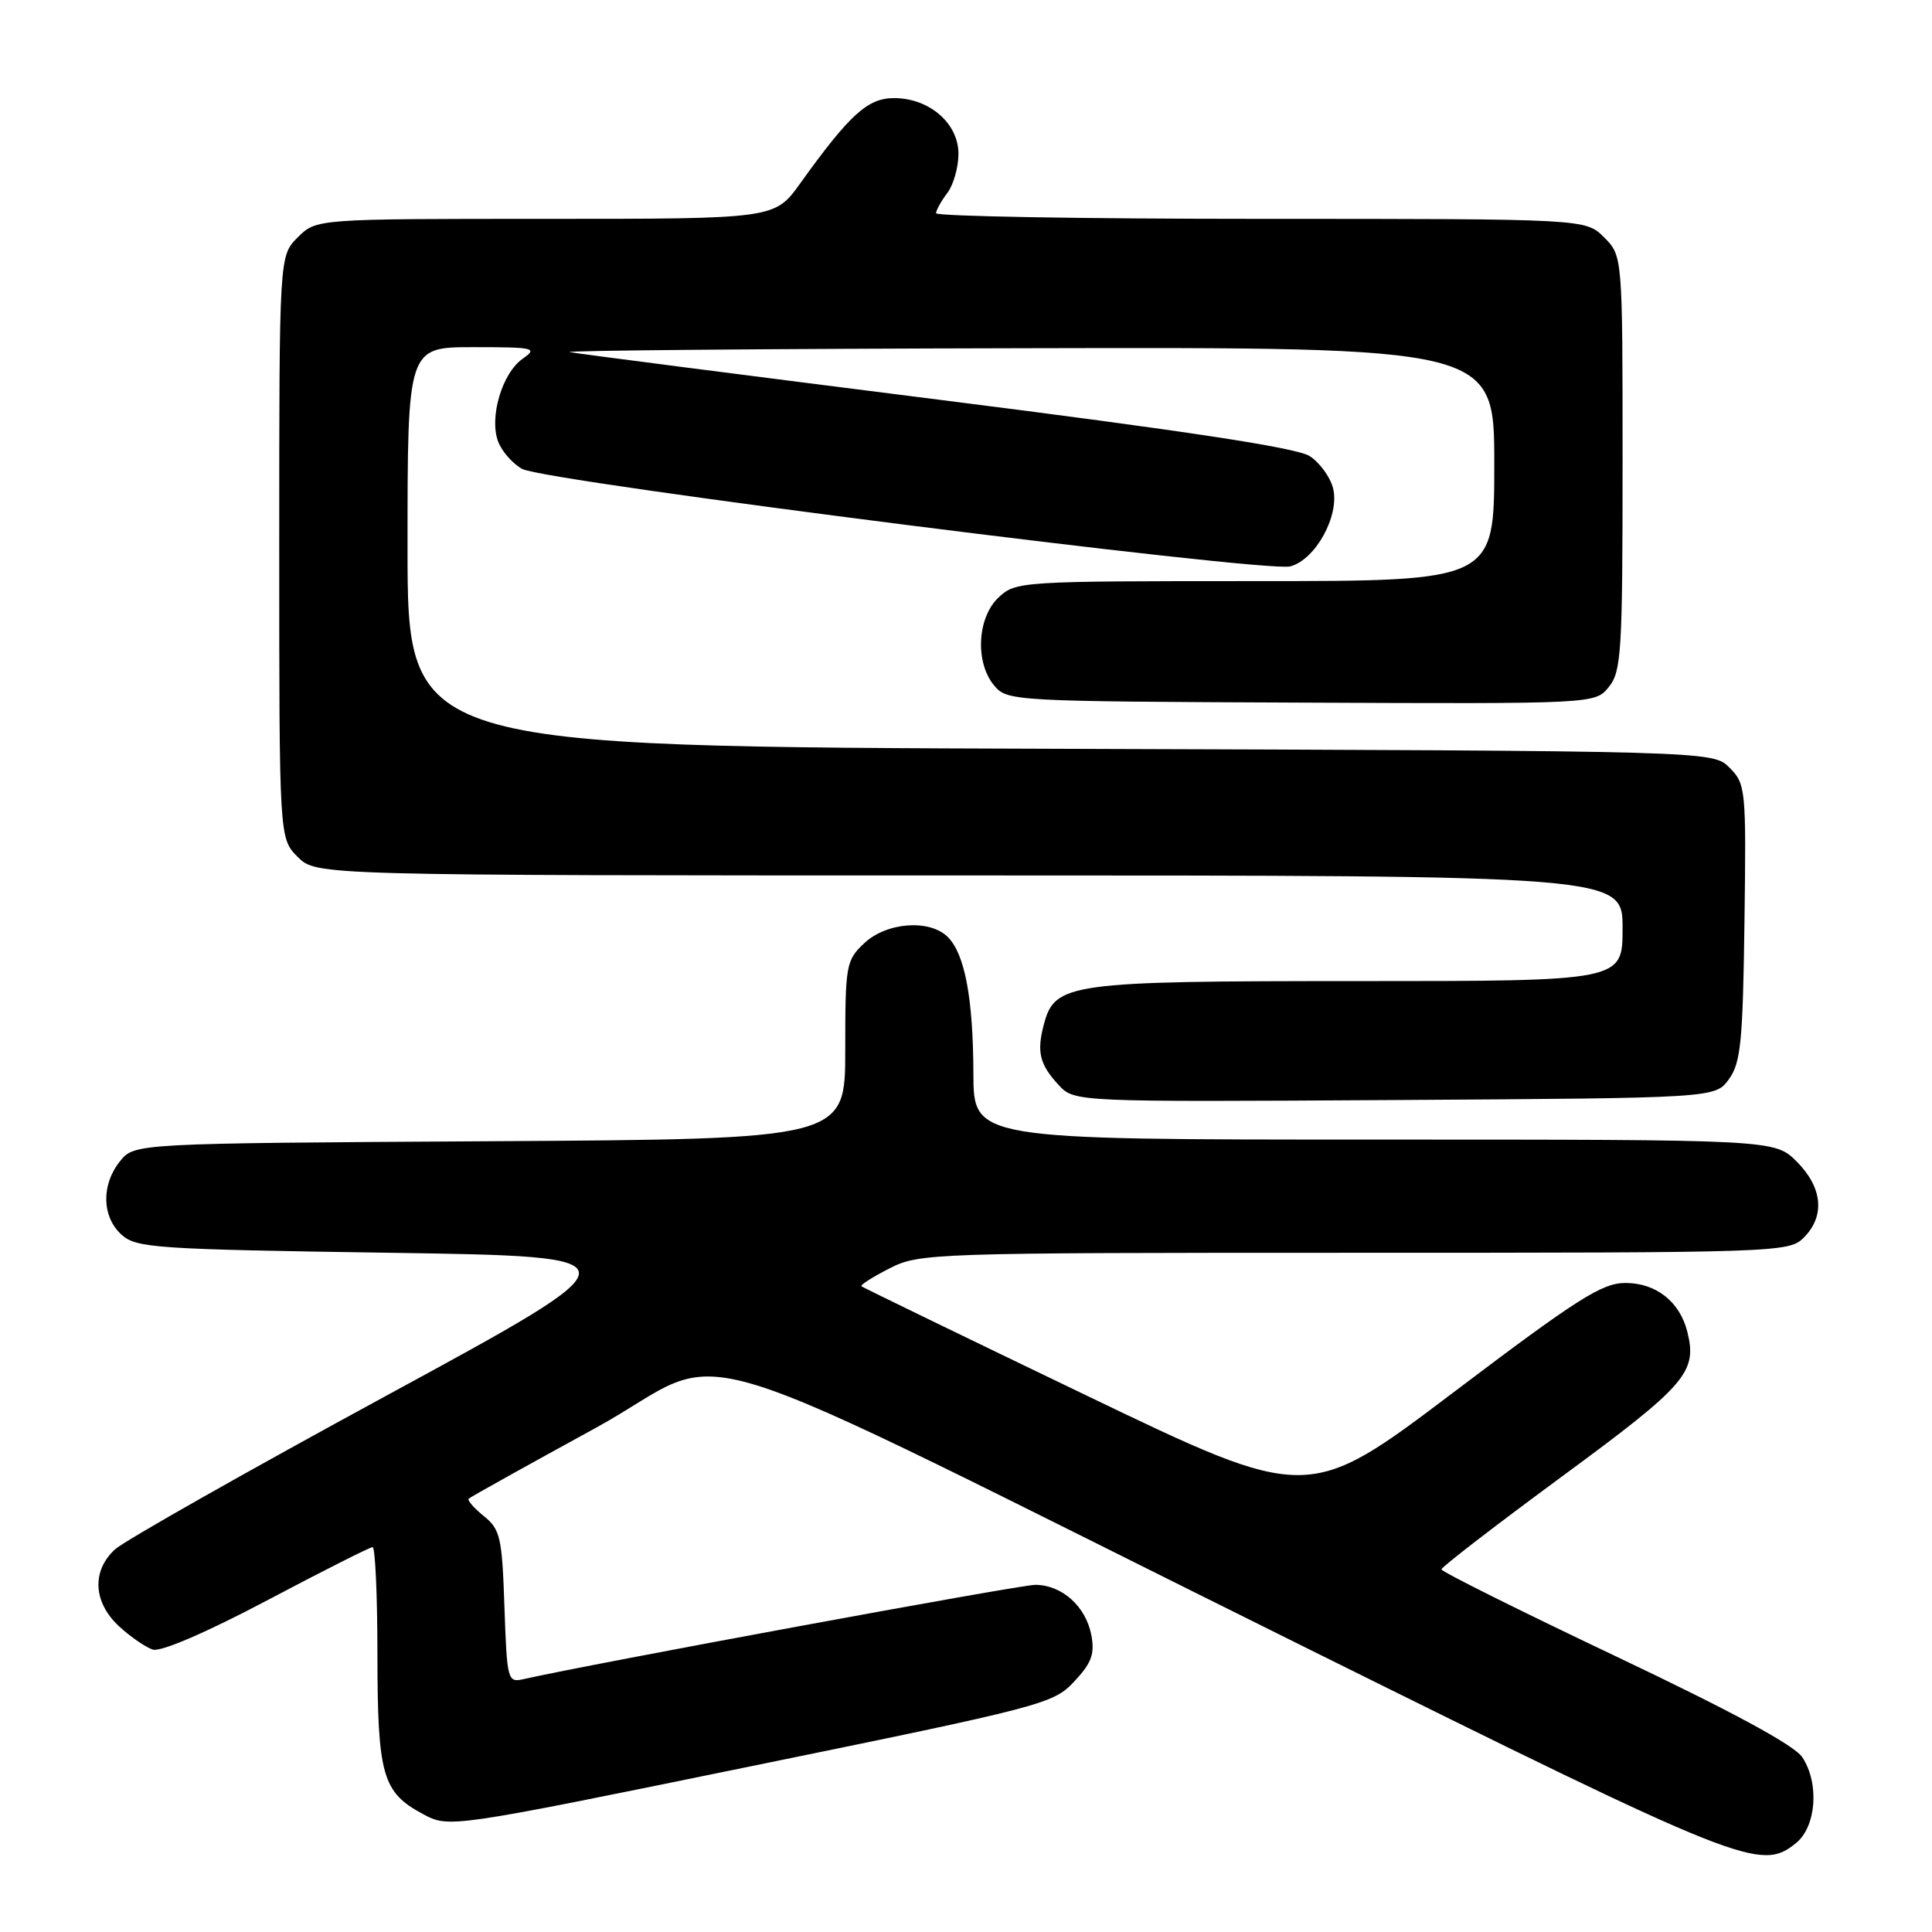 <?xml version="1.0" encoding="UTF-8" standalone="no"?>
<!DOCTYPE svg PUBLIC "-//W3C//DTD SVG 1.1//EN" "http://www.w3.org/Graphics/SVG/1.1/DTD/svg11.dtd" >
<svg xmlns="http://www.w3.org/2000/svg" xmlns:xlink="http://www.w3.org/1999/xlink" version="1.1" viewBox="0 0 256 256">
 <g >
 <path fill="currentColor"
d=" M 237.98 244.22 C 240.67 242.04 241.10 236.32 238.82 232.85 C 237.78 231.26 229.56 226.81 214.13 219.48 C 201.41 213.44 191.00 208.25 191.00 207.95 C 191.00 207.64 198.20 202.10 207.00 195.62 C 223.44 183.53 224.92 181.82 223.58 176.47 C 222.58 172.48 219.44 170.00 215.38 170.00 C 212.28 170.00 209.06 172.04 192.56 184.52 C 173.35 199.04 173.35 199.04 143.92 184.89 C 127.74 177.11 114.34 170.60 114.15 170.44 C 113.96 170.27 115.63 169.21 117.86 168.07 C 121.83 166.05 123.25 166.00 179.46 166.00 C 235.67 166.00 237.05 165.95 239.00 164.00 C 241.86 161.14 241.51 157.36 238.08 153.92 C 235.15 151.00 235.15 151.00 182.08 151.00 C 129.00 151.00 129.00 151.00 128.98 142.25 C 128.95 132.29 127.85 126.42 125.59 124.16 C 123.20 121.77 117.49 122.19 114.53 124.97 C 112.10 127.25 112.00 127.82 112.00 139.15 C 112.00 150.94 112.00 150.94 64.91 151.22 C 17.82 151.50 17.82 151.50 15.91 153.86 C 13.40 156.97 13.48 161.22 16.10 163.60 C 18.06 165.37 20.56 165.54 51.66 166.00 C 85.12 166.50 85.12 166.50 51.31 184.87 C 32.72 194.97 16.49 204.16 15.25 205.29 C 12.13 208.14 12.34 212.30 15.75 215.47 C 17.26 216.87 19.29 218.27 20.25 218.58 C 21.31 218.91 27.29 216.34 35.37 212.07 C 42.73 208.18 49.03 205.00 49.37 205.00 C 49.72 205.00 50.01 211.41 50.01 219.25 C 50.03 235.24 50.67 237.49 56.02 240.36 C 59.50 242.23 59.50 242.23 99.50 234.04 C 138.27 226.11 139.59 225.77 142.35 222.80 C 144.66 220.33 145.08 219.15 144.60 216.62 C 143.86 212.83 140.69 210.00 137.17 210.00 C 135.11 210.00 78.33 220.47 69.34 222.50 C 67.26 222.97 67.18 222.64 66.84 212.91 C 66.53 203.69 66.29 202.65 64.11 200.89 C 62.79 199.82 61.89 198.78 62.11 198.58 C 62.32 198.37 69.88 194.16 78.89 189.23 C 97.99 178.77 85.52 174.92 173.00 218.31 C 231.09 247.12 233.30 248.00 237.98 244.22 Z  M 229.09 143.00 C 230.66 140.84 230.94 138.03 231.15 122.22 C 231.39 104.51 231.32 103.88 229.17 101.72 C 226.95 99.50 226.95 99.50 140.47 99.22 C 54.00 98.95 54.00 98.95 54.00 72.47 C 54.00 46.00 54.00 46.00 62.72 46.00 C 70.84 46.00 71.29 46.11 69.26 47.53 C 66.53 49.44 64.79 55.33 66.01 58.52 C 66.50 59.82 67.94 61.45 69.20 62.14 C 72.23 63.80 167.67 75.91 170.96 75.05 C 174.32 74.17 177.54 68.30 176.64 64.70 C 176.27 63.23 174.88 61.31 173.55 60.44 C 171.85 59.33 157.19 57.10 124.31 52.95 C 98.57 49.70 76.60 46.87 75.50 46.66 C 74.40 46.45 101.51 46.21 135.75 46.14 C 198.00 46.00 198.00 46.00 198.00 61.50 C 198.00 77.00 198.00 77.00 166.31 77.00 C 135.16 77.00 134.59 77.04 132.31 79.17 C 129.47 81.85 129.18 87.81 131.75 90.86 C 133.46 92.90 134.33 92.94 172.43 93.10 C 211.37 93.27 211.37 93.27 213.18 91.02 C 214.84 88.98 215.00 86.36 215.00 61.34 C 215.00 33.91 215.00 33.91 212.55 31.45 C 210.09 29.00 210.09 29.00 167.05 29.00 C 143.37 29.00 124.01 28.66 124.03 28.25 C 124.05 27.84 124.72 26.63 125.53 25.56 C 126.34 24.49 127.00 22.16 127.00 20.38 C 127.00 16.34 123.14 13.00 118.47 13.00 C 114.97 13.00 112.61 15.14 106.03 24.30 C 102.66 29.00 102.66 29.00 72.29 29.00 C 41.91 29.00 41.91 29.00 39.45 31.45 C 37.00 33.91 37.00 33.91 37.00 72.50 C 37.00 111.09 37.00 111.09 39.45 113.55 C 41.91 116.00 41.91 116.00 128.45 116.00 C 215.00 116.00 215.00 116.00 215.00 123.00 C 215.00 130.00 215.00 130.00 179.95 130.00 C 141.53 130.00 139.77 130.24 138.31 135.77 C 137.35 139.39 137.76 141.05 140.27 143.76 C 142.37 146.02 142.37 146.02 184.83 145.76 C 227.28 145.50 227.28 145.50 229.09 143.00 Z "/>
</g>
</svg>